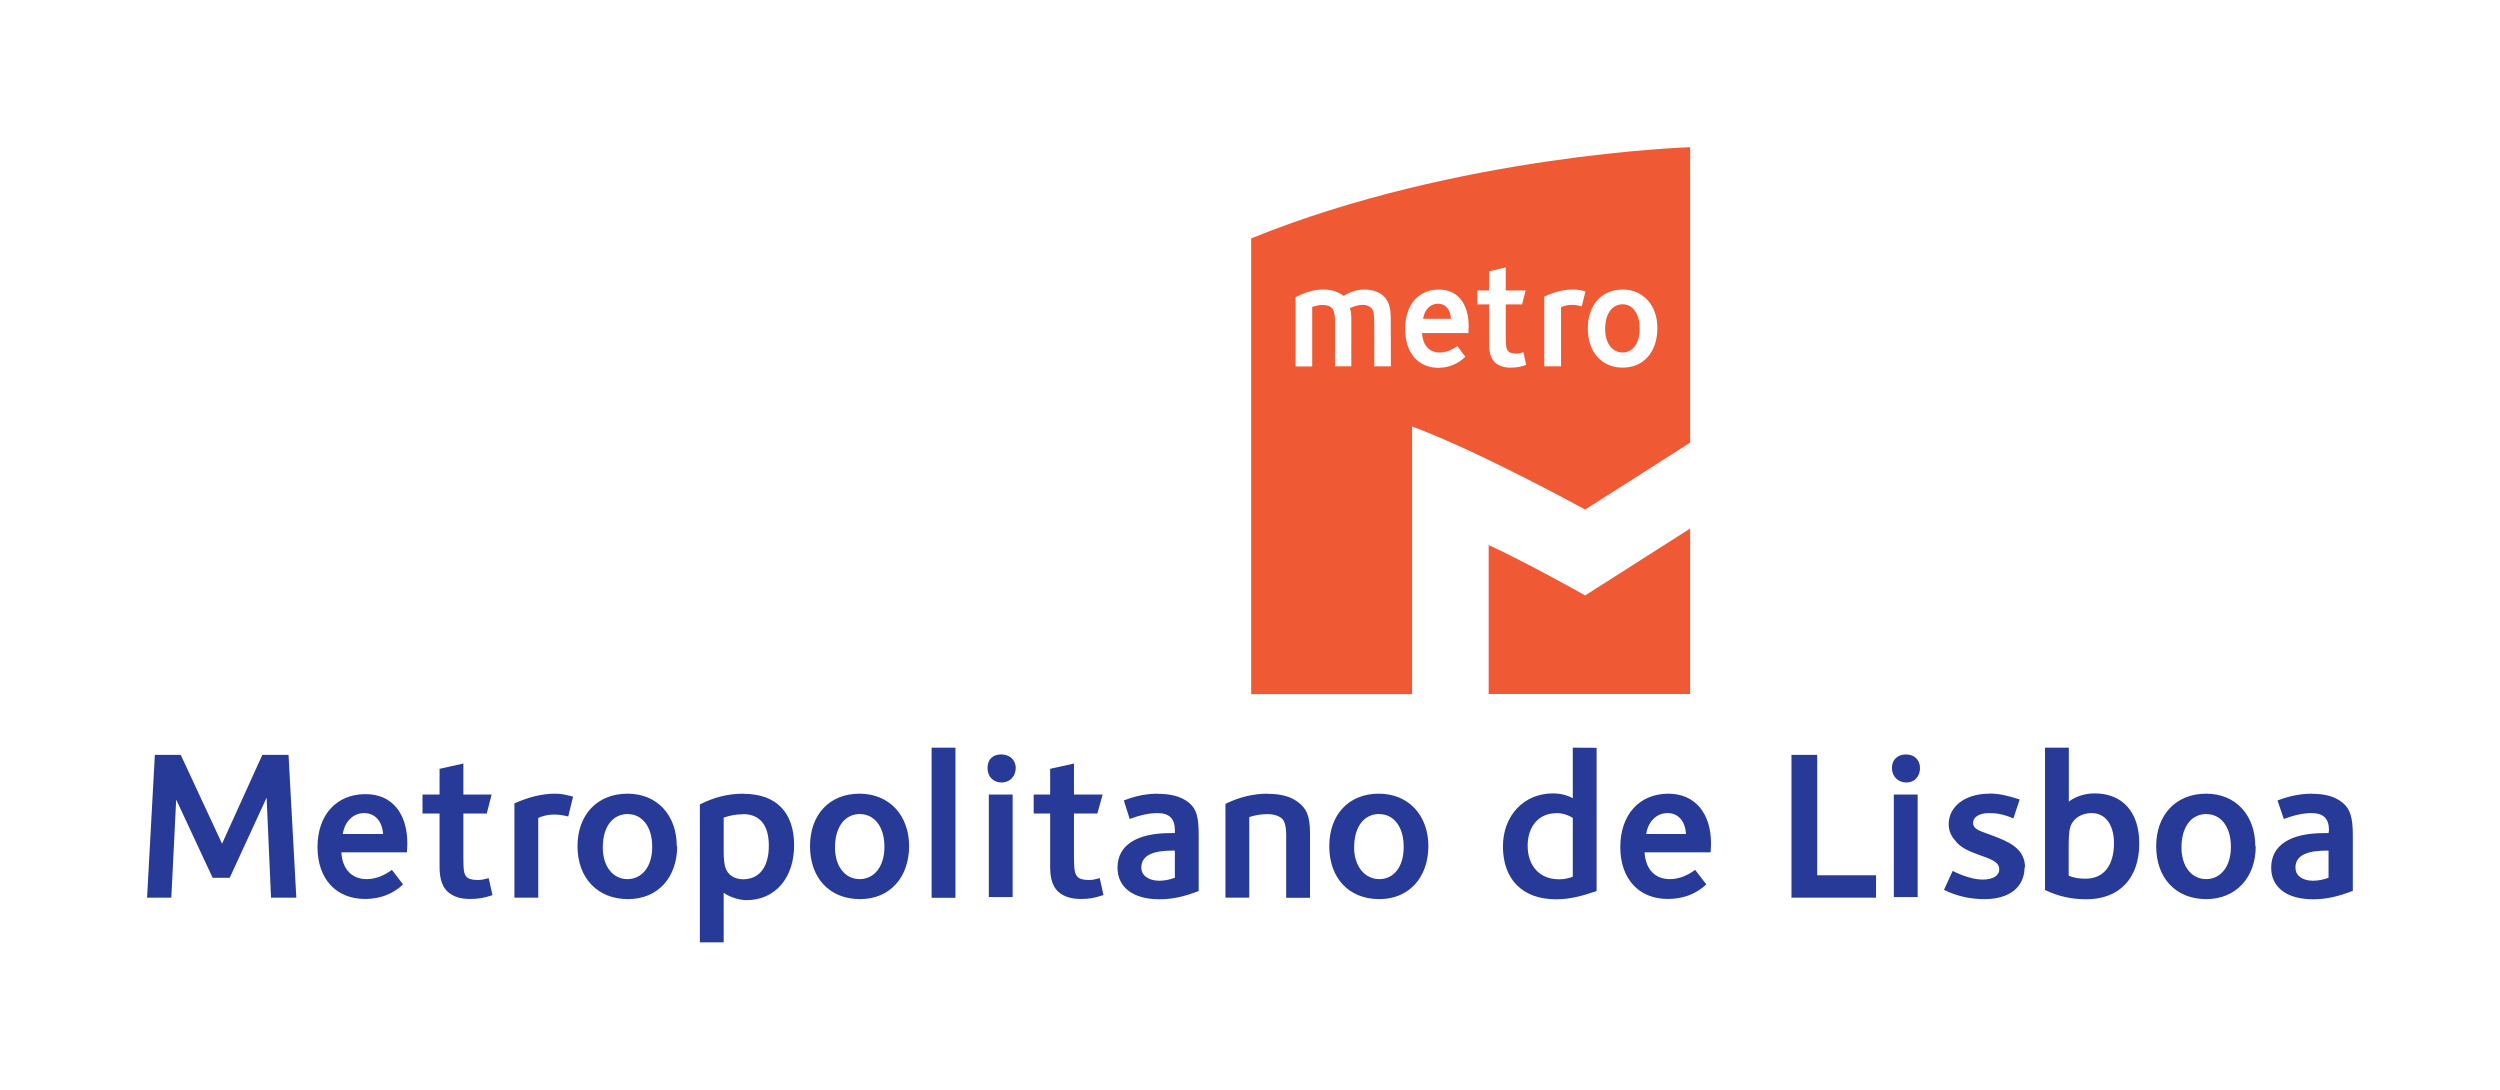 <?xml version="1.0" encoding="UTF-8" standalone="no"?>
<!-- Created with Inkscape (http://www.inkscape.org/) by Marsupilami -->

<svg
   xmlns:dc="http://purl.org/dc/elements/1.1/"
   xmlns:cc="http://creativecommons.org/ns#"
   xmlns:rdf="http://www.w3.org/1999/02/22-rdf-syntax-ns#"
   xmlns:svg="http://www.w3.org/2000/svg"
   xmlns="http://www.w3.org/2000/svg"
   xmlns:sodipodi="http://sodipodi.sourceforge.net/DTD/sodipodi-0.dtd"
   xmlns:inkscape="http://www.inkscape.org/namespaces/inkscape"
   width="17cm"
   height="7.409cm"
   viewBox="0 0 17 7.409"
   id="svg41682"
   sodipodi:version="0.32"
   inkscape:version="0.92.3pre0 (0ab9bec, 2018-03-03)"
   version="1.0"
   sodipodi:docname="MetroLisboa.svg"
   inkscape:output_extension="org.inkscape.output.svg.inkscape">
  <defs
     id="defs41684" />
  <sodipodi:namedview
     id="base"
     pagecolor="#ffffff"
     bordercolor="#666666"
     borderopacity="1.0"
     gridtolerance="10000"
     guidetolerance="10"
     objecttolerance="10"
     inkscape:pageopacity="0.0"
     inkscape:pageshadow="2"
     inkscape:zoom="1"
     inkscape:cx="207.28162"
     inkscape:cy="59.146512"
     inkscape:document-units="cm"
     inkscape:current-layer="layer1"
     showgrid="false"
     inkscape:window-width="1280"
     inkscape:window-height="702"
     inkscape:window-x="44"
     inkscape:window-y="32"
     fit-margin-top="1"
     fit-margin-left="1"
     fit-margin-bottom="1"
     fit-margin-right="1"
     units="cm"
     inkscape:window-maximized="0" />
  <g
     inkscape:label="Layer 1"
     inkscape:groupmode="layer"
     id="layer1"
     transform="translate(-277.998,-961.676)">
    <path
       style="fill:#283a97;fill-opacity:1;fill-rule:nonzero;stroke:none;stroke-width:0.106"
       d="m 284.333,966.76 v 1.021 h 0.162 v -1.021 z m 4.36,0 v 0.344 c -0.035,-0.02 -0.084,-0.033 -0.135,-0.033 -0.198,0 -0.34,0.152 -0.34,0.36 0,0.226 0.134,0.36 0.36,0.36 0.104,0 0.185,-0.025 0.277,-0.056 v -0.974 z m 3.211,0 v 0.968 c 0.09,0.043 0.179,0.063 0.281,0.063 0.225,0 0.36,-0.143 0.36,-0.38 0,-0.212 -0.113,-0.34 -0.304,-0.34 -0.068,0 -0.133,0.023 -0.175,0.056 v -0.367 z m -7.099,0.046 c -0.057,0 -0.092,0.036 -0.092,0.092 0,0.058 0.038,0.099 0.096,0.099 0.056,0 0.096,-0.042 0.096,-0.099 0,-0.056 -0.043,-0.092 -0.099,-0.092 z m 6.154,0 c -0.057,0 -0.096,0.036 -0.096,0.092 0,0.058 0.042,0.099 0.099,0.099 0.056,0 0.092,-0.042 0.092,-0.099 0,-0.056 -0.04,-0.092 -0.096,-0.092 z m -11.908,0.003 -0.053,0.971 h 0.165 l 0.033,-0.667 0.248,0.532 h 0.116 l 0.251,-0.545 0.03,0.68 h 0.172 l -0.053,-0.971 h -0.178 l -0.274,0.604 -0.281,-0.604 z m 11.129,0 v 0.971 h 0.575 v -0.152 h -0.4 v -0.819 z m -9.031,0.059 -0.162,0.036 v 0.175 h -0.116 v 0.129 h 0.116 v 0.347 c 0,0.063 0.003,0.139 0.059,0.188 0.037,0.031 0.083,0.046 0.149,0.046 0.055,0 0.099,-0.008 0.152,-0.026 l -0.026,-0.116 c -0.039,0.011 -0.052,0.013 -0.076,0.013 -0.039,0 -0.064,-0.009 -0.076,-0.023 -0.016,-0.018 -0.02,-0.042 -0.02,-0.132 v -0.297 h 0.159 l 0.033,-0.129 h -0.192 z m 4.152,0 -0.162,0.036 v 0.175 h -0.112 v 0.129 h 0.112 v 0.347 c 0,0.063 0.003,0.139 0.059,0.188 0.036,0.031 0.086,0.046 0.152,0.046 0.055,0 0.096,-0.008 0.149,-0.026 3.8e-4,0 0.003,1.3e-4 0.003,0 l -0.026,-0.116 c -0.039,0.011 -0.052,0.013 -0.076,0.013 -0.039,0 -0.064,-0.009 -0.076,-0.023 -0.016,-0.018 -0.023,-0.042 -0.023,-0.132 v -0.297 h 0.159 l 0.036,-0.129 h -0.195 z m -3.528,0.205 c -0.088,0 -0.178,0.022 -0.277,0.066 v 0.641 h 0.162 v -0.542 c 0.021,-0.011 0.065,-0.023 0.102,-0.023 0.033,0 0.056,0.002 0.102,0.013 l 0.033,-0.135 c -0.052,-0.013 -0.08,-0.02 -0.122,-0.02 z m 0.492,0 c -0.206,0 -0.34,0.144 -0.34,0.357 0,0.216 0.136,0.36 0.344,0.36 0.202,0 0.333,-0.146 0.334,-0.36 0,-1.9e-4 -0.003,1.9e-4 -0.003,0 0,-0.21 -0.132,-0.357 -0.334,-0.357 z m 0.789,0 c -0.105,0 -0.2,0.024 -0.297,0.073 v 0.938 h 0.162 v -0.337 c 0.042,0.03 0.107,0.05 0.155,0.05 0.196,0 0.324,-0.152 0.324,-0.373 0,-0.223 -0.121,-0.35 -0.344,-0.35 z m 0.789,0 c -0.206,0 -0.337,0.144 -0.337,0.357 0,0.216 0.133,0.36 0.34,0.36 0.202,0 0.333,-0.146 0.334,-0.36 0,-0.21 -0.135,-0.357 -0.337,-0.357 z m 2.028,0 c -0.102,0 -0.182,0.027 -0.231,0.046 l 0.04,0.126 c 0.072,-0.027 0.134,-0.04 0.188,-0.04 0.081,0 0.119,0.037 0.119,0.116 v 0.02 c -0.013,-5.7e-4 -0.02,0 -0.03,0 -0.231,0 -0.36,0.083 -0.36,0.235 0,0.136 0.109,0.215 0.284,0.215 0.089,0 0.166,-0.017 0.268,-0.056 v -0.38 c 0,-0.12 -0.013,-0.174 -0.063,-0.218 -0.06,-0.051 -0.14,-0.063 -0.215,-0.063 z m 0.747,0 c -0.095,0 -0.19,0.022 -0.287,0.069 v 0.638 h 0.162 v -0.548 c 0.041,-0.014 0.085,-0.02 0.126,-0.02 0.042,0 0.079,0.013 0.099,0.033 0.031,0.031 0.026,0.118 0.026,0.159 v 0.377 h 0.162 v -0.439 c 0,-0.122 -0.026,-0.172 -0.086,-0.215 -0.05,-0.037 -0.118,-0.053 -0.202,-0.053 z m 0.756,0 c -0.206,0 -0.337,0.144 -0.337,0.357 0,0.216 0.133,0.36 0.34,0.36 0.202,0 0.333,-0.146 0.334,-0.36 0,-0.21 -0.135,-0.357 -0.337,-0.357 z m 1.969,0 c -0.198,0 -0.327,0.144 -0.327,0.363 0,0.216 0.126,0.353 0.324,0.353 0.099,0 0.19,-0.032 0.261,-0.099 l -0.076,-0.099 c -0.056,0.042 -0.115,0.063 -0.172,0.063 -0.102,0 -0.165,-0.068 -0.172,-0.182 h 0.449 c 0.002,-0.035 0.003,-0.045 0.003,-0.059 0,-0.208 -0.109,-0.34 -0.291,-0.34 z m 2.18,0 c -0.159,0 -0.274,0.085 -0.274,0.208 0,0.042 0.017,0.081 0.043,0.109 0.033,0.047 0.088,0.073 0.182,0.106 0.088,0.03 0.119,0.051 0.119,0.092 0,0.04 -0.04,0.069 -0.112,0.069 -0.055,0 -0.128,-0.02 -0.205,-0.059 l -0.059,0.129 c 0.091,0.044 0.178,0.063 0.277,0.063 0.166,0 0.27,-0.08 0.271,-0.215 0,-1.9e-4 0.003,1.9e-4 0.003,0 0,-0.097 -0.059,-0.154 -0.182,-0.202 -0.01,-0.005 -0.058,-0.022 -0.069,-0.026 -0.072,-0.025 -0.102,-0.039 -0.102,-0.076 0,-0.038 0.04,-0.066 0.109,-0.066 0.053,0 0.098,0.008 0.165,0.036 l 0.043,-0.129 c -0.086,-0.027 -0.141,-0.04 -0.208,-0.04 z m 1.477,0 c -0.206,0 -0.34,0.144 -0.34,0.357 0,0.216 0.133,0.36 0.34,0.36 0.202,0 0.337,-0.146 0.337,-0.36 0,-1.9e-4 -0.003,1.9e-4 -0.003,0 0,-0.21 -0.132,-0.357 -0.334,-0.357 z m 0.72,0 c -0.102,0 -0.185,0.027 -0.235,0.046 l 0.043,0.126 c 0.072,-0.027 0.134,-0.04 0.188,-0.04 0.081,0 0.119,0.037 0.119,0.116 l -0.003,0.02 c -0.013,-5.7e-4 -0.02,0 -0.03,0 -0.231,0 -0.36,0.083 -0.36,0.235 0,0.136 0.109,0.215 0.284,0.215 0.089,0 0.166,-0.017 0.268,-0.056 h 0.003 v -0.38 c 0,-0.12 -0.017,-0.174 -0.066,-0.218 -0.06,-0.051 -0.136,-0.063 -0.211,-0.063 z m -13.236,0.003 c -0.198,0 -0.327,0.141 -0.327,0.36 0,0.216 0.126,0.353 0.324,0.353 0.098,0 0.187,-0.032 0.258,-0.099 l -0.076,-0.099 c -0.056,0.042 -0.115,0.063 -0.172,0.063 -0.101,0 -0.165,-0.068 -0.172,-0.182 h 0.446 c 0.002,-0.035 0.003,-0.045 0.003,-0.059 -1.3e-4,-0.205 -0.103,-0.337 -0.284,-0.337 z m 4.238,0.003 v 0.697 h 0.162 v -0.697 z m 6.154,0 v 0.697 h 0.162 v -0.697 z m -10.402,0.126 c 0.074,0 0.123,0.055 0.129,0.142 h -0.274 c 0.013,-0.084 0.07,-0.142 0.145,-0.142 z m 8.103,0 c 0.044,-5.7e-4 0.083,0.012 0.116,0.033 v 0.4 c -0.042,0.014 -0.059,0.017 -0.096,0.017 -0.127,0 -0.211,-0.089 -0.211,-0.228 0,-0.132 0.077,-0.221 0.192,-0.221 z m 0.76,0 c 0.074,0 0.12,0.055 0.126,0.142 h -0.271 c 0.013,-0.084 0.07,-0.142 0.145,-0.142 z m 2.884,0 c 0.092,-5.7e-4 0.152,0.077 0.152,0.205 0,0.155 -0.073,0.241 -0.192,0.241 -0.04,0 -0.076,-0.004 -0.116,-0.02 v -0.195 c 0,-0.12 0.008,-0.151 0.04,-0.185 0.026,-0.029 0.07,-0.046 0.116,-0.046 z m -9.953,0.007 c 0.096,0 0.165,0.085 0.165,0.221 v 0.003 c 0,0.134 -0.071,0.218 -0.168,0.218 -0.099,0 -0.168,-0.086 -0.168,-0.215 0,-0.142 0.067,-0.228 0.172,-0.228 z m 0.783,0 c 0.115,0 0.175,0.076 0.175,0.215 0,0.147 -0.066,0.228 -0.175,0.228 -0.059,0 -0.103,-0.03 -0.119,-0.076 -0.008,-0.024 -0.013,-0.057 -0.013,-0.112 v -0.231 c 0.044,-0.016 0.086,-0.023 0.132,-0.023 z m 0.796,0 c 0.096,0 0.165,0.085 0.165,0.221 v 0.003 c 0,0.134 -0.071,0.218 -0.168,0.218 -0.099,0 -0.168,-0.086 -0.168,-0.215 0,-0.142 0.068,-0.228 0.172,-0.228 z m 3.531,0 c 0.096,0 0.165,0.085 0.165,0.221 v 0.003 c 0,0.134 -0.067,0.218 -0.165,0.218 -0.099,0 -0.172,-0.086 -0.172,-0.215 0,-0.142 0.068,-0.228 0.172,-0.228 z m 5.625,0 c 0.096,0 0.165,0.085 0.165,0.221 v 0.003 c 0,0.134 -0.071,0.218 -0.168,0.218 -0.099,0 -0.168,-0.086 -0.168,-0.215 0,-0.142 0.067,-0.228 0.172,-0.228 z m -7.029,0.248 h 0.013 v 0.185 c -0.033,0.012 -0.071,0.02 -0.106,0.02 -0.076,-7.6e-4 -0.122,-0.038 -0.122,-0.089 -7.7e-4,-0.092 0.097,-0.116 0.215,-0.116 z m 7.848,0 h 0.01 v 0.185 c -0.033,0.012 -0.071,0.02 -0.106,0.02 -0.076,-7.6e-4 -0.119,-0.038 -0.119,-0.089 -5.7e-4,-0.092 0.097,-0.116 0.215,-0.116 z"
       id="path41574"
       inkscape:connector-curvature="0" />
    <path
       class="st0"
       d="m 288.121,965.382 v 1.013 h 1.37 v -1.125 l -0.714,0.455 c 0,-7.6e-4 -0.409,-0.23 -0.655,-0.342"
       id="path6"
       inkscape:connector-curvature="0"
       style="fill:#ef5a35;stroke-width:0.008" />
    <path
       class="st0"
       d="m 289.033,963.745 c -0.072,0 -0.12,0.063 -0.12,0.169 0,0.096 0.049,0.159 0.119,0.159 0.068,0 0.116,-0.062 0.116,-0.162 v -7.6e-4 c 0,-0.101 -0.048,-0.165 -0.115,-0.165"
       id="path8"
       inkscape:connector-curvature="0"
       style="fill:#ef5a35;stroke-width:0.008" />
    <path
       class="st0"
       d="m 286.506,963.296 v 3.1 h 1.094 v -1.82 c 0.457,0.169 1.177,0.565 1.177,0.565 l 0.714,-0.455 v -2.009 c 0,0 -1.579,0.049 -2.985,0.62 m 0.95,0.87 H 287.343 v -0.277 c 0,-0.044 -0.002,-0.066 -0.004,-0.086 -0.006,-0.034 -0.034,-0.055 -0.073,-0.055 -0.025,0 -0.05,0.005 -0.089,0.022 0.006,0.019 0.01,0.027 0.01,0.082 v 0.314 h -0.111 v -0.305 c 0,-0.047 -0.004,-0.069 -0.018,-0.088 -0.013,-0.016 -0.034,-0.024 -0.065,-0.024 -0.022,0 -0.038,0.002 -0.072,0.013 v 0.405 h -0.113 v -0.471 c 0.067,-0.036 0.131,-0.052 0.19,-0.052 0.055,0 0.098,0.014 0.137,0.043 0.051,-0.031 0.093,-0.043 0.143,-0.043 0.056,0 0.107,0.019 0.137,0.053 0.027,0.032 0.04,0.071 0.04,0.146 z m 0.526,-0.226 h -0.314 c 0.005,0.085 0.05,0.132 0.12,0.132 0.037,0 0.081,-0.014 0.12,-0.044 l 0.054,0.073 c -0.05,0.049 -0.114,0.075 -0.183,0.075 -0.139,0 -0.226,-0.104 -0.226,-0.264 0,-0.163 0.089,-0.268 0.23,-0.268 0.128,0 0.202,0.097 0.202,0.251 0,0.01 -0.002,0.019 -0.002,0.045 m 0.288,0.235 c -0.046,0 -0.08,-0.011 -0.106,-0.034 -0.039,-0.037 -0.041,-0.093 -0.041,-0.14 v -0.256 h -0.08 v -0.095 h 0.08 v -0.13 l 0.113,-0.027 v 0.157 h 0.135 l -0.024,0.095 h -0.111 v 0.22 c 0,0.066 0.004,0.083 0.015,0.096 0.009,0.011 0.025,0.018 0.052,0.018 0.017,0 0.026,-7.7e-4 0.053,-0.009 l 0.019,0.086 c -0.037,0.014 -0.067,0.019 -0.105,0.019 m 0.483,-0.417 c -0.033,-0.009 -0.048,-0.01 -0.071,-0.01 -0.026,0 -0.056,0.009 -0.07,0.016 v 0.402 h -0.114 v -0.474 c 0.069,-0.033 0.132,-0.048 0.192,-0.048 0.03,0 0.051,0.002 0.088,0.013 z m 0.279,0.417 c -0.144,0 -0.238,-0.107 -0.238,-0.267 0,-0.158 0.093,-0.264 0.237,-0.264 0.141,0 0.236,0.107 0.236,0.262 0,7.6e-4 0,7.6e-4 0,7.6e-4 0,0.16 -0.093,0.268 -0.234,0.268"
       id="path10"
       inkscape:connector-curvature="0"
       style="fill:#ef5a35;stroke-width:0.008" />
    <path
       class="st0"
       d="m 287.776,963.741 c -0.051,0 -0.092,0.041 -0.101,0.103 h 0.19 c -0.005,-0.065 -0.037,-0.103 -0.089,-0.103"
       id="path12"
       inkscape:connector-curvature="0"
       style="fill:#ef5a35;stroke-width:0.008" />
  </g>
</svg>
